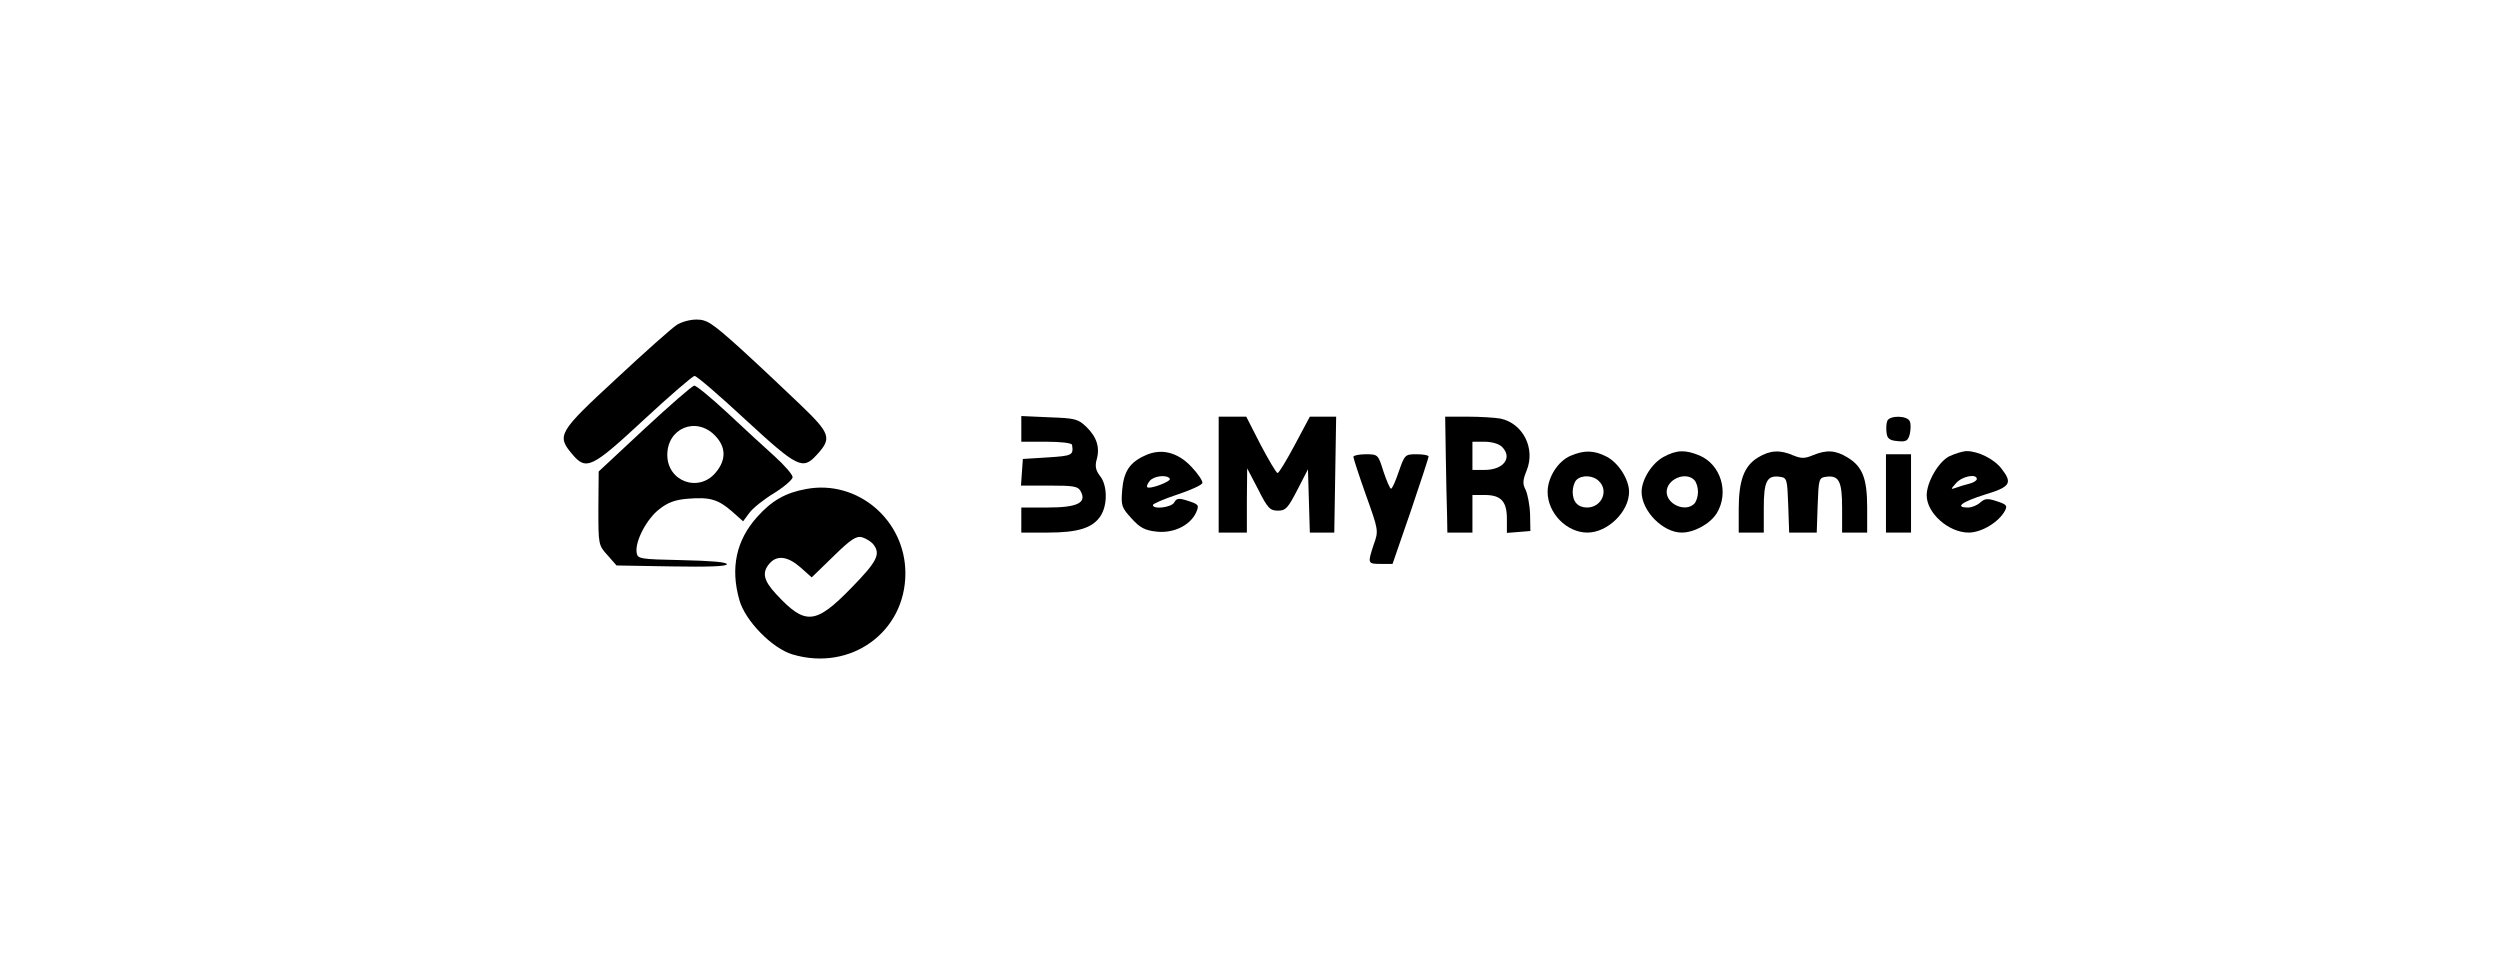 <?xml version="1.0" standalone="no"?>
<!DOCTYPE svg PUBLIC "-//W3C//DTD SVG 20010904//EN"
 "http://www.w3.org/TR/2001/REC-SVG-20010904/DTD/svg10.dtd">
<svg version="1.0" xmlns="http://www.w3.org/2000/svg"
 width="798pt" height="311pt" viewBox="0 0 798 311"
 preserveAspectRatio="xMidYMid meet">

<g transform="translate(0,311) scale(0.1,-0.1)"
fill="#000000" stroke="none">
<path d="M2159 2072 c-14 -9 -101 -86 -192 -171 -184 -170 -191 -181 -141
-240 45 -54 62 -46 229 109 83 77 155 139 162 140 7 0 80 -63 163 -140 165
-152 182 -161 226 -113 50 54 46 68 -52 162 -49 47 -135 128 -191 179 -91 82
-107 92 -140 92 -21 0 -50 -8 -64 -18z"/>
<path d="M2058 1742 l-147 -137 -1 -117 c0 -116 0 -118 29 -150 l29 -33 176
-3 c117 -2 176 0 176 7 0 7 -53 11 -142 13 -139 3 -143 4 -146 25 -5 36 33
108 73 138 26 21 51 30 90 33 71 6 97 -2 141 -40 l36 -32 20 27 c11 15 46 43
79 63 32 20 59 43 59 51 0 8 -26 38 -57 66 -32 29 -100 91 -152 140 -52 48
-99 87 -105 86 -6 0 -77 -62 -158 -137z m223 -21 c37 -37 38 -79 3 -120 -54
-64 -154 -28 -154 57 0 85 91 123 151 63z"/>
<path d="M3260 1741 l0 -41 80 0 c46 0 81 -4 82 -10 5 -33 1 -35 -77 -40 l-80
-5 -3 -42 -3 -43 90 0 c79 0 92 -2 101 -19 19 -36 -11 -51 -106 -51 l-84 0 0
-40 0 -40 85 0 c97 0 143 15 168 53 23 35 22 99 -2 128 -13 17 -16 30 -11 50
12 40 1 74 -32 106 -27 26 -36 28 -119 31 l-89 4 0 -41z"/>
<path d="M3890 1595 l0 -185 45 0 45 0 0 103 1 102 35 -67 c30 -60 38 -68 63
-68 25 0 32 8 62 66 l34 66 3 -101 3 -101 39 0 39 0 3 185 3 185 -42 0 -42 0
-48 -90 c-26 -49 -51 -90 -55 -90 -4 0 -28 41 -54 90 l-46 90 -44 0 -44 0 0
-185z"/>
<path d="M4615 1653 c1 -71 3 -154 4 -185 l1 -58 40 0 40 0 0 60 0 60 39 0
c52 0 71 -20 71 -76 l0 -45 38 3 37 3 -1 54 c-1 29 -8 64 -14 77 -10 19 -10
30 3 62 29 71 -12 151 -84 166 -18 3 -64 6 -104 6 l-72 0 2 -127z m179 31 c35
-34 6 -74 -55 -74 l-39 0 0 45 0 45 39 0 c23 0 46 -7 55 -16z"/>
<path d="M6024 1766 c-3 -8 -4 -25 -2 -38 2 -18 10 -24 35 -26 28 -3 33 1 39
22 3 14 4 33 0 41 -7 19 -65 20 -72 1z"/>
<path d="M3655 1656 c-49 -22 -68 -51 -73 -110 -4 -50 -2 -56 30 -91 27 -30
43 -38 80 -42 54 -6 107 20 126 61 10 23 9 26 -25 37 -31 10 -37 9 -45 -5 -9
-16 -68 -23 -68 -8 0 4 35 19 77 33 42 14 78 30 81 37 2 6 -14 30 -35 52 -44
47 -97 60 -148 36z m79 -74 c5 -9 -65 -35 -72 -27 -3 3 1 11 8 20 13 16 55 21
64 7z"/>
<path d="M5013 1655 c-40 -17 -73 -69 -73 -115 0 -68 61 -130 127 -130 65 0
133 67 133 130 0 39 -33 92 -71 112 -40 21 -72 22 -116 3z m91 -81 c32 -31 8
-84 -38 -84 -29 0 -46 18 -46 50 0 14 5 31 12 38 17 17 54 15 72 -4z"/>
<path d="M5311 1652 c-38 -20 -71 -73 -71 -112 0 -61 68 -130 128 -130 40 0
91 28 112 62 40 66 13 155 -55 184 -46 19 -73 18 -114 -4z m97 -74 c7 -7 12
-24 12 -38 0 -14 -5 -31 -12 -38 -28 -28 -88 -2 -88 38 0 40 60 66 88 38z"/>
<path d="M5612 1650 c-45 -27 -62 -74 -62 -165 l0 -75 40 0 40 0 0 79 c0 85
10 105 52 99 22 -3 23 -8 26 -90 l3 -88 44 0 44 0 3 88 c3 82 4 87 26 90 42 6
52 -14 52 -99 l0 -79 40 0 40 0 0 80 c0 93 -15 131 -63 160 -38 23 -66 25
-110 7 -26 -11 -37 -11 -62 -1 -43 19 -75 17 -113 -6z"/>
<path d="M6223 1654 c-35 -17 -73 -83 -73 -125 0 -57 70 -119 134 -119 41 0
96 33 116 70 8 16 5 20 -26 30 -30 10 -38 9 -53 -4 -10 -9 -27 -16 -39 -16
-44 0 -20 18 53 41 83 25 90 37 53 84 -23 30 -74 55 -110 55 -13 0 -37 -8 -55
-16z m87 -73 c0 -5 -11 -12 -24 -15 -13 -3 -32 -9 -43 -13 -17 -6 -17 -5 1 15
19 22 66 31 66 13z"/>
<path d="M4320 1652 c0 -5 18 -60 40 -122 40 -112 41 -114 25 -158 -20 -61
-20 -62 23 -62 l37 0 58 168 c31 92 57 170 57 175 0 4 -17 7 -38 7 -37 0 -38
-1 -57 -55 -10 -30 -21 -55 -25 -55 -3 0 -14 25 -24 55 -17 54 -17 55 -57 55
-21 0 -39 -4 -39 -8z"/>
<path d="M6020 1535 l0 -125 40 0 40 0 0 125 0 125 -40 0 -40 0 0 -125z"/>
<path d="M2573 1549 c-66 -12 -110 -37 -157 -90 -66 -74 -85 -162 -56 -264 18
-66 105 -155 170 -174 185 -55 360 71 360 259 0 170 -153 300 -317 269z m215
-177 c24 -31 11 -55 -70 -138 -115 -118 -147 -121 -240 -21 -41 44 -47 70 -21
99 24 27 58 22 98 -13 l36 -32 69 67 c57 56 74 66 92 61 13 -4 29 -14 36 -23z"/>
</g>
</svg>
